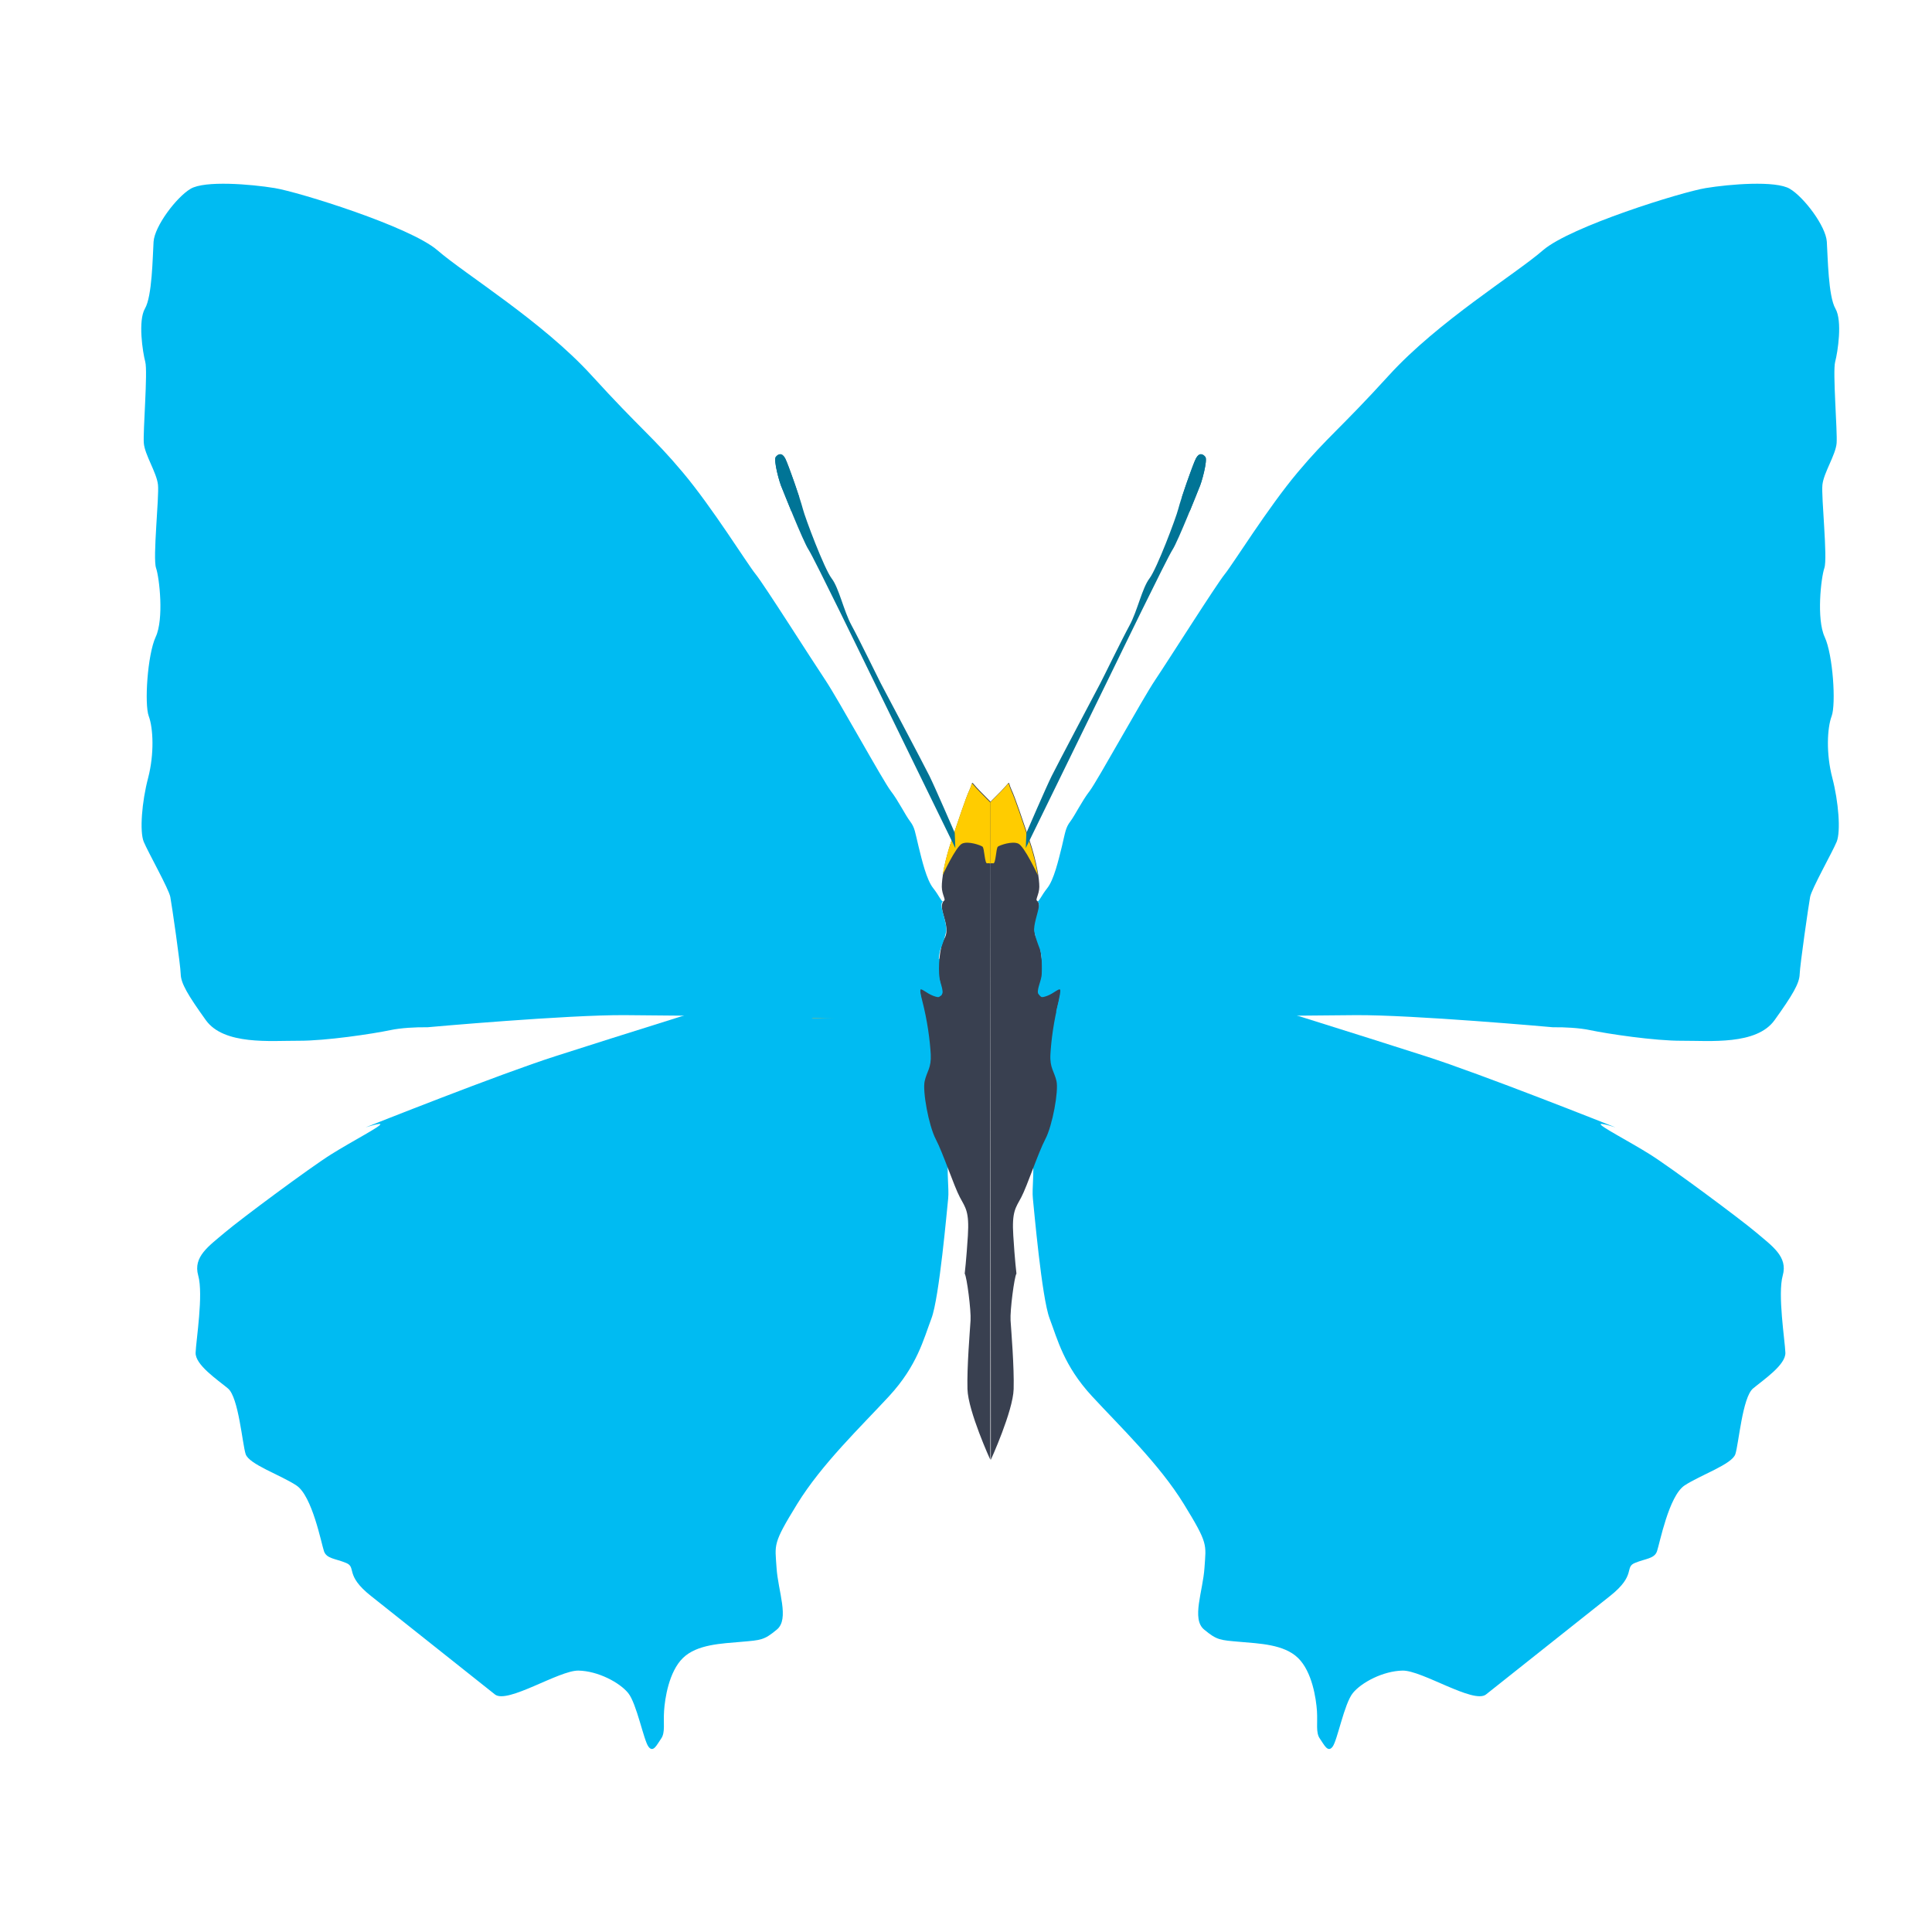 <?xml version="1.0" encoding="UTF-8" standalone="no"?>
<!-- Created with Inkscape (http://www.inkscape.org/) -->

<svg
   xmlns:dc="http://purl.org/dc/elements/1.1/"
   xmlns:cc="http://creativecommons.org/ns#"
   xmlns:rdf="http://www.w3.org/1999/02/22-rdf-syntax-ns#"
   xmlns:svg="http://www.w3.org/2000/svg"
   xmlns="http://www.w3.org/2000/svg"
   xmlns:sodipodi="http://sodipodi.sourceforge.net/DTD/sodipodi-0.dtd"
   xmlns:inkscape="http://www.inkscape.org/namespaces/inkscape"
   width="512"
   height="512"
   id="svg2"
   version="1.1"
   inkscape:version="0.91 r13725"
   sodipodi:docname="FreeMindWindowIcon2.svg"
   viewBox="0 0 512 512">
  <defs
     id="defs4">
    <clipPath
       clipPathUnits="userSpaceOnUse"
       id="clipPath11398-6">
      <path
         inkscape:connector-curvature="0"
         d="m 0,595.28 841.89,0 L 841.89,0 0,0 0,595.28 Z"
         id="path11400-2" />
    </clipPath>
    <clipPath
       clipPathUnits="userSpaceOnUse"
       id="clipPath11090-0">
      <path
         inkscape:connector-curvature="0"
         d="m 0,595.28 841.89,0 L 841.89,0 0,0 0,595.28 Z"
         id="path11092-3" />
    </clipPath>
  </defs>
  <sodipodi:namedview
     id="base"
     pagecolor="#ffffff"
     bordercolor="#666666"
     borderopacity="1.0"
     inkscape:pageopacity="0.0"
     inkscape:pageshadow="2"
     inkscape:zoom="0.4609375"
     inkscape:cx="-105.51308"
     inkscape:cy="243.41772"
     inkscape:document-units="px"
     inkscape:current-layer="layer1"
     showgrid="true"
     inkscape:snap-page="true"
     inkscape:snap-global="false"
     inkscape:snap-center="true"
     inkscape:snap-object-midpoints="false"
     showguides="true"
     inkscape:guide-bbox="true"
     inkscape:snap-bbox="true"
     inkscape:object-paths="true"
     inkscape:object-nodes="true"
     inkscape:window-width="1366"
     inkscape:window-height="715"
     inkscape:window-x="0"
     inkscape:window-y="24"
     inkscape:window-maximized="1"
     inkscape:snap-midpoints="false"
     inkscape:snap-grids="true"
     inkscape:snap-to-guides="false"
     borderlayer="false"
     showborder="true">
    <inkscape:grid
       type="xygrid"
       id="grid3002"
       empspacing="5"
       visible="true"
       enabled="true"
       snapvisiblegridlinesonly="true" />
  </sodipodi:namedview>
  <g
     inkscape:label="Layer 1"
     inkscape:groupmode="layer"
     id="layer1"
     transform="translate(0,-540.362)">
    <g
       id="g4201">
      <g
         style="fill:#00bbf2;fill-opacity:1"
         transform="matrix(5.146,0,0,-5.146,88.691,842.169)"
         id="g10914">
        <path
           inkscape:connector-curvature="0"
           id="path10916"
           style="fill:#00bbf2;fill-opacity:1;fill-rule:evenodd;stroke:none"
           d="M 0,0 C -0.055,-0.028 -0.102,-0.049 -0.152,-0.073 -0.102,-0.049 -0.051,-0.028 0,0 m 26.989,10.078 c 0.071,0.034 0.095,0.077 0.085,0.128 -0.044,-0.06 -0.053,-0.1 -0.085,-0.128 M 67.548,0 c 0.053,-0.028 0.104,-0.049 0.153,-0.073 -0.049,0.024 -0.1,0.045 -0.153,0.073 M 40.559,10.078 c -0.069,0.034 -0.093,0.077 -0.083,0.128 0.043,-0.06 0.055,-0.1 0.083,-0.128 m -5.02,-9.547 c 0.158,0.083 0.284,-1.19 0.396,-1.65 0.113,-0.459 -0.035,-1.451 0.022,-1.958 0.055,-0.508 0.455,-5.109 0.861,-6.173 0.405,-1.064 0.726,-2.424 2.179,-3.999 1.453,-1.574 3.468,-3.497 4.736,-5.561 1.268,-2.065 1.141,-2.059 1.061,-3.275 -0.079,-1.218 -0.681,-2.641 -0.018,-3.186 0.662,-0.55 0.817,-0.543 1.831,-0.631 1.01,-0.091 2.278,-0.124 3.005,-0.832 0.728,-0.707 0.931,-2.098 0.974,-2.728 0.042,-0.631 -0.071,-1.11 0.148,-1.422 0.222,-0.316 0.409,-0.748 0.657,-0.42 0.248,0.327 0.599,2.216 1.042,2.762 0.439,0.544 1.551,1.138 2.563,1.158 1.01,0.014 3.662,-1.733 4.296,-1.229 l 6.395,5.077 c 1.357,1.078 0.723,1.469 1.272,1.696 0.549,0.228 1.01,0.213 1.14,0.606 0.136,0.392 0.608,2.85 1.419,3.385 0.815,0.537 2.446,1.089 2.615,1.613 0.173,0.523 0.364,2.93 0.912,3.382 0.545,0.454 1.687,1.216 1.664,1.841 -0.022,0.626 -0.406,3.003 -0.136,3.975 0.275,0.971 -0.542,1.515 -1.377,2.224 -0.838,0.706 -4.374,3.332 -5.459,4.013 -1.089,0.682 -2.609,1.463 -2.54,1.559 0.031,0.038 0.344,-0.035 0.758,-0.166 -0.195,0.077 -6.93,2.759 -9.801,3.673 -2.914,0.936 -10.079,3.197 -11.66,3.62 -1.579,0.419 -3.374,1.414 -3.374,1.414 0,0 0.14,0.165 0.271,0.337 -1.667,1.177 0.833,0.368 -1.165,-1.798 C 38.23,5.672 40.7,6.041 40.169,6.775 39.637,7.513 35.128,10.255 34.581,9.881 34.035,9.51 37.257,3.484 36.821,3.193 36.388,2.899 36.148,2.837 35.894,1.941 35.642,1.043 35.539,0.531 35.539,0.531 m -3.531,0 c -0.156,0.083 -0.282,-1.19 -0.394,-1.65 -0.114,-0.459 0.035,-1.451 -0.02,-1.958 -0.057,-0.508 -0.455,-5.109 -0.862,-6.173 -0.404,-1.064 -0.727,-2.424 -2.178,-3.999 -1.453,-1.574 -3.471,-3.497 -4.739,-5.561 -1.27,-2.065 -1.138,-2.059 -1.059,-3.275 0.077,-1.218 0.677,-2.641 0.016,-3.186 -0.662,-0.55 -0.816,-0.543 -1.829,-0.631 -1.012,-0.091 -2.279,-0.124 -3.007,-0.832 -0.726,-0.707 -0.931,-2.098 -0.972,-2.728 -0.044,-0.631 0.07,-1.11 -0.15,-1.422 -0.221,-0.316 -0.406,-0.748 -0.652,-0.42 -0.248,0.327 -0.606,2.216 -1.045,2.762 -0.441,0.544 -1.553,1.138 -2.564,1.158 -1.008,0.014 -3.662,-1.733 -4.298,-1.229 l -6.391,5.077 c -1.36,1.078 -0.724,1.469 -1.275,1.696 -0.548,0.228 -1.006,0.213 -1.14,0.606 -0.134,0.392 -0.605,2.85 -1.42,3.385 -0.811,0.537 -2.443,1.089 -2.613,1.613 -0.171,0.523 -0.364,2.93 -0.911,3.382 -0.547,0.454 -1.689,1.216 -1.666,1.841 0.022,0.626 0.41,3.003 0.134,3.975 -0.274,0.971 0.545,1.515 1.382,2.224 0.835,0.706 4.373,3.332 5.46,4.013 C 0.902,-0.119 2.42,0.662 2.351,0.758 2.325,0.796 2.012,0.723 1.595,0.592 c 0.194,0.077 6.93,2.759 9.8,3.673 2.912,0.936 10.079,3.197 11.66,3.62 1.579,0.419 3.373,1.414 3.373,1.414 0,0 -0.138,0.165 -0.268,0.337 1.664,1.177 -0.837,0.368 1.162,-1.798 1.998,-2.166 -0.473,-1.797 0.057,-1.063 0.531,0.738 5.044,3.48 5.591,3.106 0.544,-0.371 -2.677,-6.397 -2.24,-6.688 0.433,-0.294 0.671,-0.356 0.923,-1.252 0.256,-0.898 0.355,-1.41 0.355,-1.41" />
      </g>
      <g
         transform="matrix(5.146,0,0,-5.146,203.105,804.317)"
         id="g11018">
        <path
           id="path11020"
           style="fill:#f1b334;fill-opacity:1;fill-rule:evenodd;stroke:none"
           d="m 0,0 c 0,0 1.662,-0.573 1.935,-0.672 0.27,-0.1 0.268,-0.403 0.388,-0.449 0.124,-0.046 0.463,0 1.347,-0.01 0.886,-0.01 1.583,0.105 1.177,0.214 C 4.442,-0.806 3.766,-0.949 2.489,-0.507 1.209,-0.064 0.51,0.163 0.287,0.238 0.065,0.313 0,0 0,0"
           inkscape:connector-curvature="0" />
      </g>
      <path
         inkscape:connector-curvature="0"
         d="m 274.858,779.075 c 0,0 0.901,0.628 0.396,2.774 -0.504,2.156 -1.786,5.105 -0.504,7.256 1.312,2.146 1.647,7.648 1.287,10.427 -0.35,2.789 -1.878,5.44 1.04,4.714 2.939,-0.715 5.028,-4.452 3.577,1.158 -1.441,5.604 -2.079,10.74 -2.28,14.364 -0.201,3.628 1.024,4.503 1.611,7.112 0.582,2.625 -1.055,11.754 -2.969,15.377 -1.894,3.618 -4.843,12.516 -6.361,15.377 -1.513,2.841 -2.532,3.767 -2.12,10.21 0.396,6.443 0.834,10.03 0.834,10.03 -0.576,0.885 -1.724,9.768 -1.559,12.413 0.17,2.635 0.983,12.362 0.818,18.208 -0.17,5.857 -6.047,18.733 -6.047,18.733 l -0.072,-174.416 2.805,-2.82 c 2.794,-2.836 1.631,-2.764 2.728,-0.391 1.112,2.378 2.825,7.684 4.781,13.396 1.93,5.723 2.635,10.385 2.604,12.423 -0.031,2.017 -1.163,3.438 -0.566,3.654 m -24.703,0 c 0,0 -0.901,0.628 -0.396,2.774 0.504,2.156 1.812,5.105 0.504,7.256 -1.302,2.146 -1.657,7.648 -1.287,10.427 0.355,2.789 1.878,5.44 -1.034,4.714 -2.944,-0.715 -5.043,-4.452 -3.582,1.158 1.456,5.604 2.084,10.74 2.295,14.364 0.185,3.628 -1.029,4.503 -1.611,7.112 -0.597,2.625 1.055,11.754 2.944,15.377 1.904,3.618 4.853,12.516 6.382,15.377 1.518,2.841 2.522,3.767 2.125,10.21 -0.407,6.443 -0.839,10.03 -0.839,10.03 0.566,0.885 1.719,9.768 1.549,12.413 -0.16,2.635 -0.983,12.362 -0.818,18.208 0.17,5.857 6.057,18.733 6.057,18.733 l 0.051,-174.416 -2.779,-2.82 c -2.805,-2.836 -1.647,-2.764 -2.743,-0.391 -1.096,2.378 -2.81,7.684 -4.766,13.396 -1.945,5.723 -2.65,10.385 -2.62,12.423 0.036,2.017 1.173,3.438 0.566,3.654"
         style="fill:#394050;fill-opacity:1;fill-rule:evenodd;stroke:none"
         id="path11056" />
      <g
         style="fill:#ffcc00"
         id="g11066"
         transform="matrix(5.146,0,0,-5.146,-1013.596,3315.853)">
        <g
           style="fill:#ffcc00"
           id="g11068">
          <g
             style="fill:#ffcc00"
             id="g11074">
            <g
               style="fill:#ffcc00"
               id="g11076">
              <path
                 id="path11084"
                 style="fill:#ffcc00;stroke:none"
                 d="m 246.886,498.651 c -0.213,-0.461 -0.546,-1.492 -0.926,-2.603 l 0,0 c -0.237,-0.697 -0.378,-1.311 -0.451,-1.77 l 0,0 c 0.009,0.017 0.689,1.482 1.005,1.626 l 0,0 c 0.317,0.146 0.946,-0.081 1.049,-0.154 l 0,0 c 0.108,-0.077 0.106,-0.914 0.252,-0.861 l 0,0 c 0.024,0.011 0.077,0.008 0.145,-0.004 l 0,0 0,3.143 -0.541,0.549 c -0.281,0.283 -0.357,0.417 -0.394,0.417 l 0,0 c -0.035,0 -0.035,-0.119 -0.139,-0.343"
                 inkscape:connector-curvature="0" />
            </g>
          </g>
        </g>
      </g>
      <g
         style="fill:#00bbf2;fill-opacity:1"
         id="g11086"
         transform="matrix(5.146,0,0,-5.146,-1013.596,3315.853)">
        <g
           style="fill:#00bbf2;fill-opacity:1"
           clip-path="url(#clipPath11090-0)"
           id="g11088">
          <g
             style="fill:#00bbf2;fill-opacity:1"
             transform="translate(245.529,492.922)"
             id="g11094">
            <path
               id="path11096"
               style="fill:#00bbf2;fill-opacity:1;fill-rule:evenodd;stroke:none"
               d="m 0,0 c -0.037,-0.012 -0.089,-0.063 -0.073,-0.255 0.029,-0.281 0.301,-0.983 0.236,-1.296 -0.067,-0.312 -0.159,-0.57 -0.283,-0.886 -0.122,-0.316 -0.13,-1.115 -0.091,-1.402 0.039,-0.288 0.286,-0.803 0.15,-0.937 -0.138,-0.131 -0.089,-0.208 -0.435,-0.083 -0.347,0.127 -0.632,0.426 -0.676,0.307 -0.047,-0.119 0.211,-1.114 0.211,-1.114 0,0 -1.976,-0.529 -3.554,-0.411 -1.583,0.121 -8.881,0.207 -11.85,0.226 -2.95,0.023 -10.097,-0.615 -10.183,-0.624 -0.585,0.011 -1.39,-0.035 -1.912,-0.148 -0.9,-0.189 -3.314,-0.555 -4.739,-0.547 -1.421,0.006 -3.829,-0.236 -4.761,1.06 -0.929,1.296 -1.283,1.895 -1.295,2.371 -0.01,0.475 -0.457,3.557 -0.535,3.972 -0.077,0.417 -1.154,2.322 -1.371,2.849 -0.214,0.531 -0.098,2.05 0.229,3.288 0.322,1.24 0.261,2.563 0.031,3.177 -0.229,0.612 -0.069,3.159 0.358,4.081 0.431,0.923 0.191,3.044 0.018,3.549 -0.177,0.507 0.165,3.661 0.1,4.282 -0.063,0.624 -0.685,1.548 -0.73,2.152 -0.047,0.6 0.209,3.68 0.075,4.181 -0.134,0.505 -0.382,2.11 -0.016,2.745 0.372,0.638 0.394,2.638 0.443,3.439 0.051,0.803 1.174,2.293 1.904,2.727 0.728,0.438 3.109,0.24 4.334,0.039 1.224,-0.199 6.973,-1.982 8.383,-3.205 1.408,-1.224 5.4,-3.661 7.932,-6.438 2.528,-2.776 3.164,-3.167 4.7,-4.997 1.536,-1.828 3.315,-4.706 3.755,-5.247 0.441,-0.543 2.902,-4.431 3.581,-5.441 0.679,-1.016 2.975,-5.2 3.377,-5.721 C -2.286,5.174 -1.94,4.451 -1.69,4.125 -1.445,3.8 -1.438,3.574 -1.258,2.839 -1.077,2.106 -0.847,1.122 -0.504,0.69 -0.193,0.295 -0.1,0.017 0,0"
               inkscape:connector-curvature="0" />
          </g>
        </g>
      </g>
      <g
         style="fill:#007496;fill-opacity:1"
         transform="matrix(5.146,0,0,-5.146,207.287,669.84)"
         id="g11266">
        <path
           id="path11268"
           style="fill:#007496;fill-opacity:1;fill-rule:evenodd;stroke:none"
           d="m 0,0 c -0.146,0.299 -0.455,1.47 -0.331,1.628 0.124,0.158 0.315,0.241 0.484,-0.07 0.164,-0.313 0.794,-2.138 0.91,-2.601 0.116,-0.461 1.102,-3.082 1.483,-3.582 0.383,-0.5 0.618,-1.667 1.025,-2.417 0.408,-0.748 1.359,-2.706 1.504,-2.982 0.148,-0.278 2.235,-4.223 2.509,-4.776 0.276,-0.556 1.303,-2.929 1.303,-2.929 l 0.03,-0.787 -4.57,9.362 c 0,0 -2.705,5.574 -2.987,6.005 C 1.075,-2.721 0,0 0,0"
           inkscape:connector-curvature="0" />
      </g>
      <g
         style="fill:#007496;fill-opacity:1"
         transform="matrix(5.146,0,0,-5.146,209.757,675.956)"
         id="g11270">
        <path
           id="path11272"
           style="fill:#007496;fill-opacity:1;fill-rule:evenodd;stroke:none"
           d="M 0,0 C 0,0 0.095,0.633 0.128,0.808 0.16,0.98 0.4,0.734 0.406,0.728 0.172,1.451 -0.208,2.514 -0.327,2.746 -0.496,3.057 -0.687,2.975 -0.811,2.817 -0.935,2.658 -0.626,1.487 -0.48,1.188 -0.48,1.188 -0.262,0.642 0,0"
           inkscape:connector-curvature="0" />
      </g>
      <g
         style="fill:#ffcc00"
         id="g11374"
         transform="matrix(5.146,0,0,-5.146,-1013.596,3315.853)">
        <g
           style="fill:#ffcc00"
           id="g11376">
          <g
             style="fill:#ffcc00"
             id="g11382">
            <g
               style="fill:#ffcc00"
               id="g11384">
              <path
                 id="path11392"
                 style="fill:#ffcc00;stroke:none"
                 d="m 248.506,498.577 -0.544,-0.549 0.002,-3.143 c 0.069,0.012 0.121,0.015 0.146,0.004 l 0,0 c 0.146,-0.053 0.144,0.784 0.249,0.861 l 0,0 c 0.104,0.073 0.73,0.3 1.051,0.154 l 0,0 c 0.316,-0.144 0.996,-1.609 1.004,-1.626 l 0,0 c -0.071,0.459 -0.215,1.073 -0.449,1.77 l 0,0 c -0.38,1.111 -0.713,2.142 -0.929,2.603 l 0,0 c -0.103,0.224 -0.103,0.343 -0.138,0.343 l 0,0 c -0.037,0 -0.112,-0.134 -0.392,-0.417"
                 inkscape:connector-curvature="0" />
            </g>
          </g>
        </g>
      </g>
      <g
         style="fill:#00bbf2;fill-opacity:1"
         id="g11394"
         transform="matrix(5.146,0,0,-5.146,-1013.596,3315.853)">
        <g
           style="fill:#00bbf2;fill-opacity:1"
           clip-path="url(#clipPath11398-6)"
           id="g11396">
          <g
             style="fill:#00bbf2;fill-opacity:1"
             transform="translate(250.392,492.922)"
             id="g11402">
            <path
               id="path11404"
               style="fill:#00bbf2;fill-opacity:1;fill-rule:evenodd;stroke:none"
               d="M 0,0 C 0.039,-0.012 0.093,-0.063 0.075,-0.255 0.046,-0.536 -0.224,-1.238 -0.159,-1.551 -0.094,-1.863 0,-2.121 0.122,-2.437 0.246,-2.753 0.252,-3.552 0.213,-3.839 0.174,-4.127 -0.075,-4.642 0.065,-4.776 0.201,-4.907 0.154,-4.984 0.5,-4.859 c 0.343,0.127 0.63,0.426 0.676,0.307 0.045,-0.119 -0.211,-1.114 -0.211,-1.114 0,0 1.971,-0.529 3.554,-0.411 1.581,0.121 8.878,0.207 11.847,0.226 2.953,0.023 10.098,-0.615 10.183,-0.624 0.588,0.011 1.39,-0.035 1.912,-0.148 0.901,-0.189 3.315,-0.555 4.74,-0.547 1.424,0.006 3.83,-0.236 4.761,1.06 0.929,1.296 1.282,1.895 1.294,2.371 0.015,0.475 0.46,3.557 0.537,3.972 0.075,0.417 1.154,2.322 1.37,2.849 0.213,0.531 0.097,2.05 -0.226,3.288 -0.327,1.24 -0.266,2.563 -0.035,3.177 0.23,0.612 0.072,3.159 -0.36,4.081 -0.426,0.923 -0.188,3.044 -0.014,3.549 0.175,0.507 -0.166,3.661 -0.101,4.282 0.065,0.624 0.687,1.548 0.732,2.152 0.044,0.6 -0.21,3.68 -0.076,4.181 0.134,0.505 0.382,2.11 0.013,2.745 -0.368,0.638 -0.39,2.638 -0.442,3.439 -0.048,0.803 -1.174,2.293 -1.902,2.727 -0.729,0.438 -3.109,0.24 -4.334,0.039 C 33.192,36.543 27.443,34.76 26.033,33.537 24.627,32.313 20.632,29.876 18.104,27.099 15.576,24.323 14.939,23.932 13.403,22.102 11.867,20.274 10.085,17.396 9.646,16.855 9.207,16.312 6.748,12.424 6.069,11.414 5.387,10.398 3.09,6.214 2.692,5.693 2.29,5.174 1.942,4.451 1.697,4.125 1.449,3.8 1.438,3.574 1.262,2.839 1.079,2.106 0.851,1.122 0.508,0.69 0.195,0.295 0.102,0.017 0,0"
               inkscape:connector-curvature="0" />
          </g>
        </g>
      </g>
      <g
         style="fill:#007496;fill-opacity:1"
         transform="matrix(5.146,0,0,-5.146,317.713,669.84)"
         id="g11574">
        <path
           inkscape:connector-curvature="0"
           id="path11576"
           style="fill:#007496;fill-opacity:1;fill-rule:evenodd;stroke:none"
           d="M 0,0 C 0.148,0.299 0.458,1.47 0.335,1.628 0.211,1.786 0.021,1.869 -0.148,1.558 -0.313,1.245 -0.943,-0.58 -1.059,-1.043 c -0.115,-0.461 -1.103,-3.082 -1.483,-3.582 -0.382,-0.5 -0.62,-1.667 -1.026,-2.417 -0.407,-0.748 -1.358,-2.706 -1.506,-2.982 -0.146,-0.278 -2.231,-4.223 -2.505,-4.776 -0.278,-0.556 -1.303,-2.929 -1.303,-2.929 l -0.033,-0.787 4.572,9.362 c 0,0 2.703,5.574 2.986,6.005 C -1.075,-2.721 0,0 0,0" />
      </g>
      <g
         style="fill:#007496;fill-opacity:1"
         transform="matrix(5.146,0,0,-5.146,315.255,675.956)"
         id="g11578">
        <path
           inkscape:connector-curvature="0"
           id="path11580"
           style="fill:#007496;fill-opacity:1;fill-rule:evenodd;stroke:none"
           d="M 0,0 C 0,0 -0.097,0.633 -0.128,0.808 -0.158,0.98 -0.398,0.734 -0.406,0.728 -0.17,1.451 0.208,2.514 0.33,2.746 0.498,3.057 0.689,2.975 0.813,2.817 0.935,2.658 0.626,1.487 0.478,1.188 0.478,1.188 0.264,0.642 0,0" />
      </g>
    </g>
  </g>
</svg>
